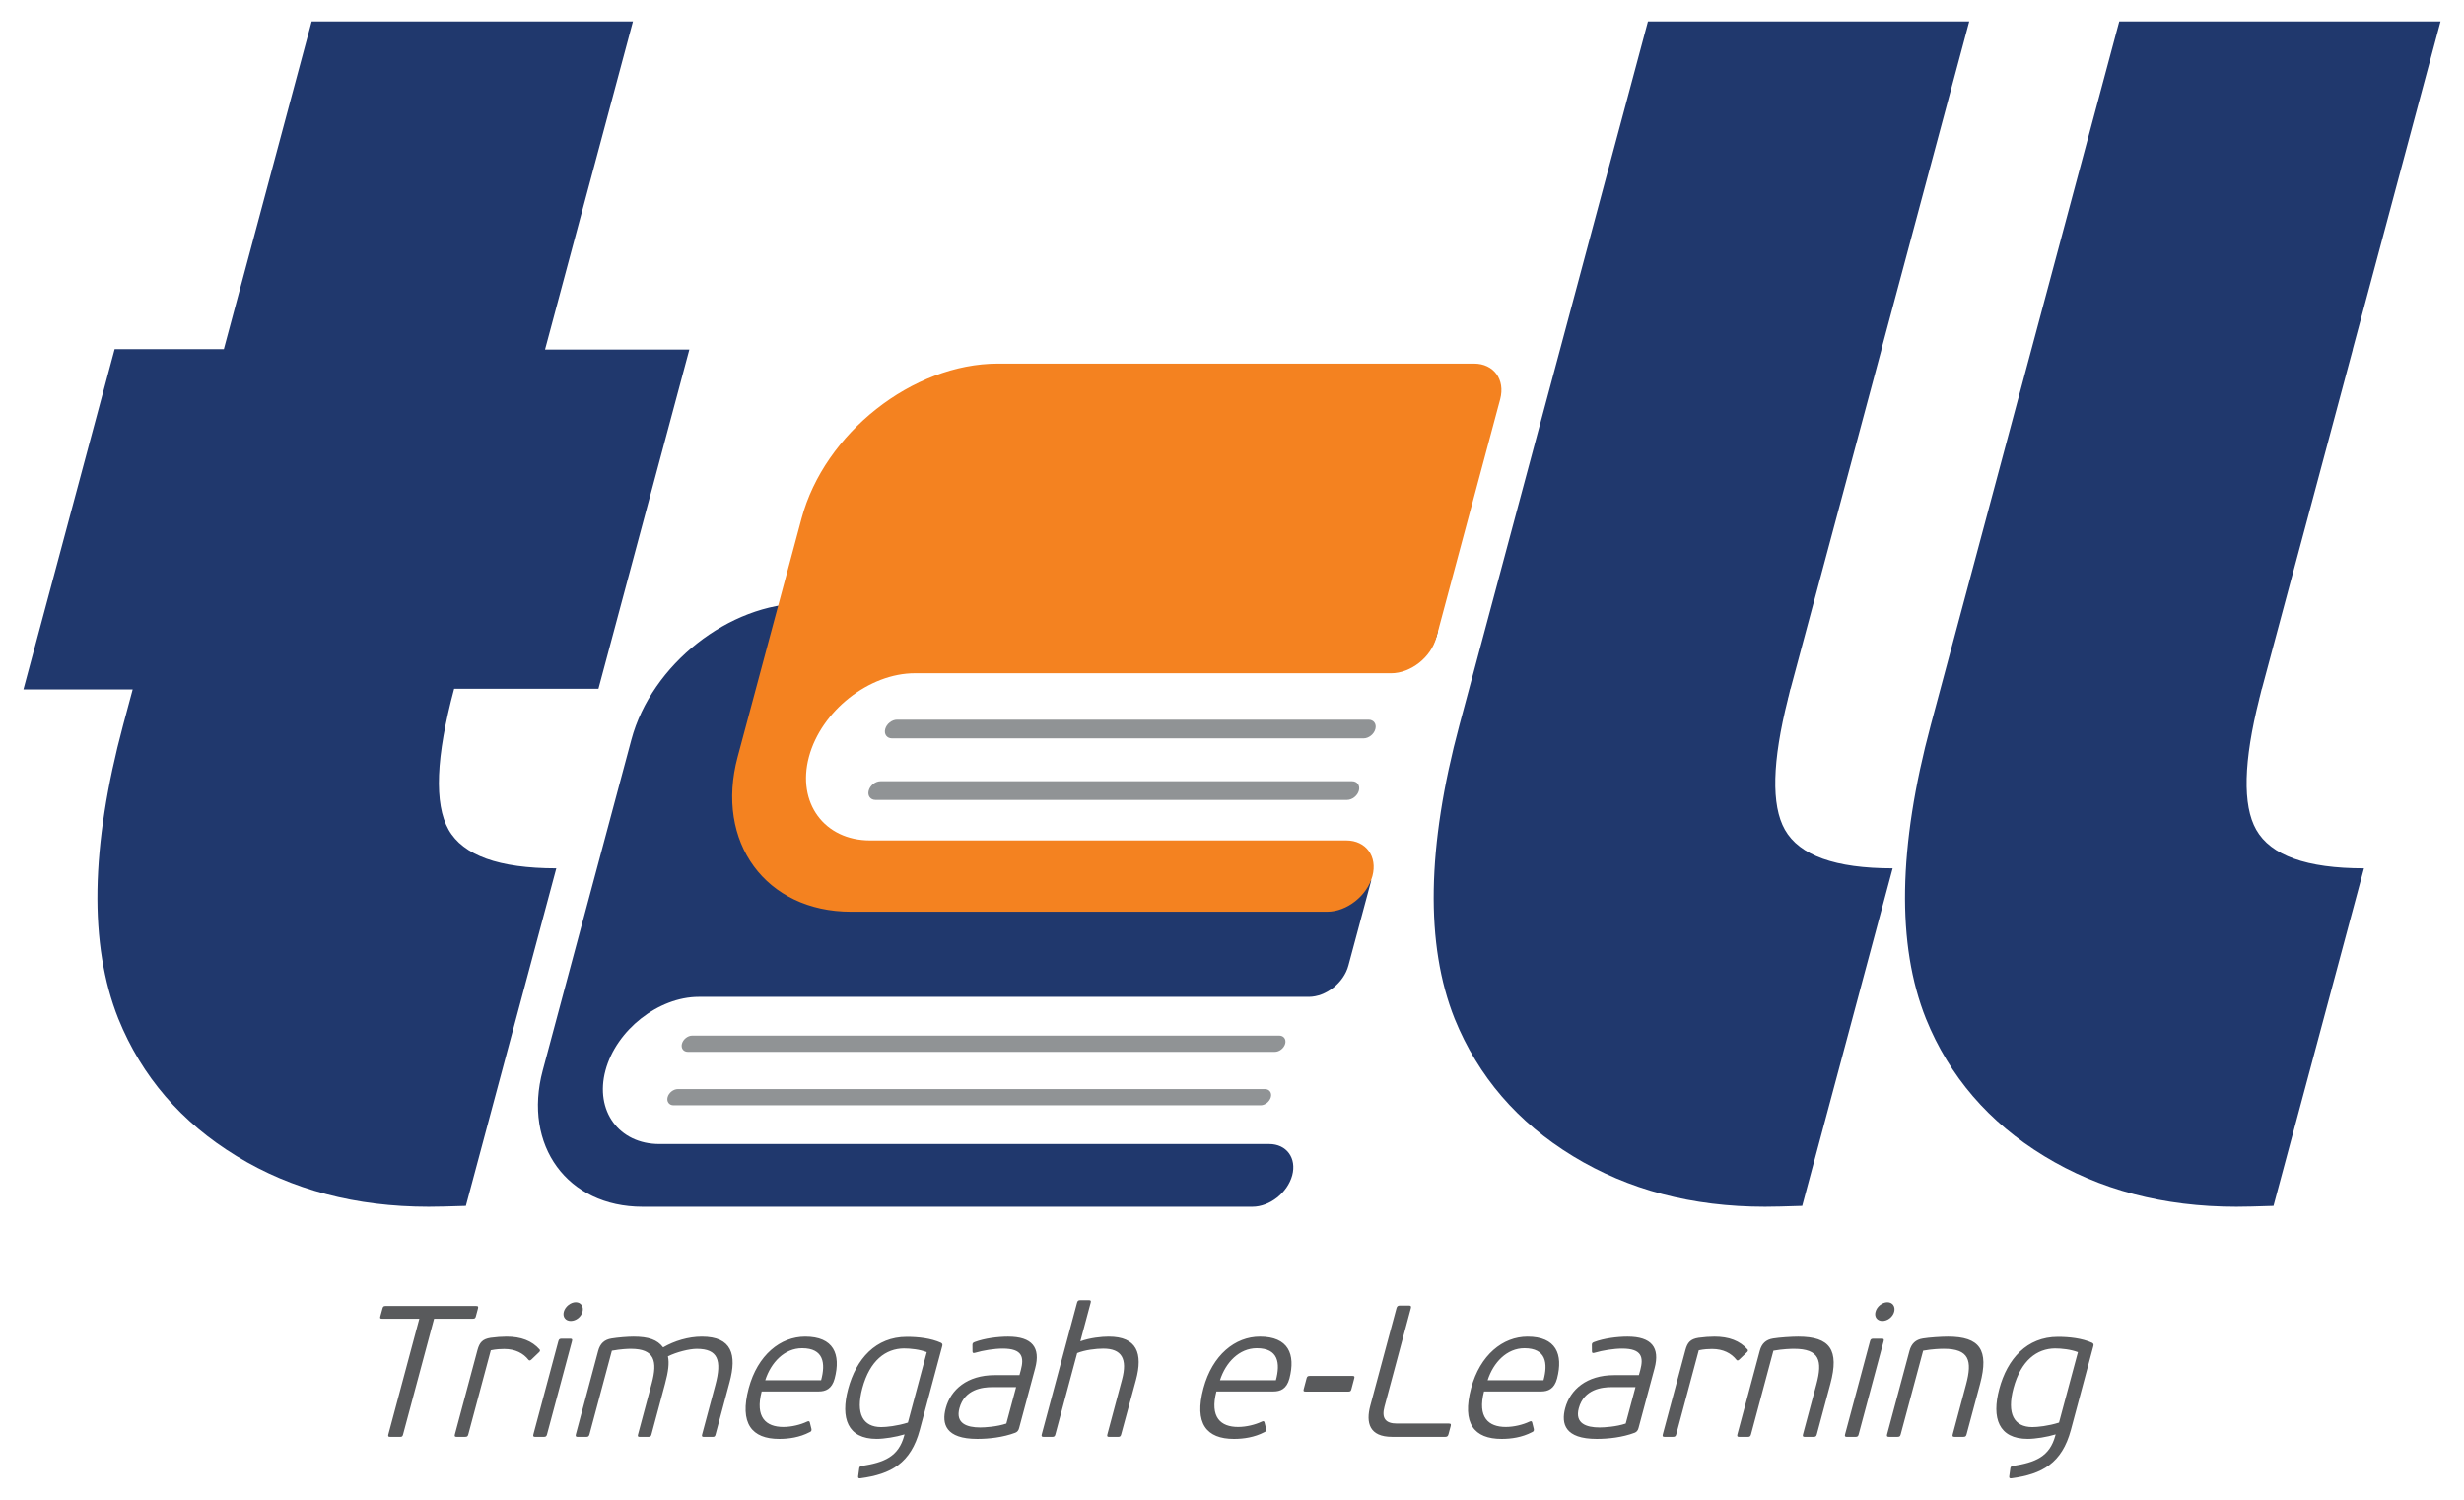 <?xml version="1.0" encoding="utf-8"?>
<!-- Generator: Adobe Illustrator 16.0.0, SVG Export Plug-In . SVG Version: 6.00 Build 0)  -->
<!DOCTYPE svg PUBLIC "-//W3C//DTD SVG 1.1//EN" "http://www.w3.org/Graphics/SVG/1.1/DTD/svg11.dtd">
<svg version="1.1" id="Layer_1" xmlns="http://www.w3.org/2000/svg" xmlns:xlink="http://www.w3.org/1999/xlink" x="0px" y="0px"
	 width="92px" height="56px" viewBox="0 0 92 56" enable-background="new 0 0 92 56" xml:space="preserve">
<g>
	<defs>
		<rect id="SVGID_1_" x="0.875" y="0.799" width="90.25" height="54.402"/>
	</defs>
	<clipPath id="SVGID_2_">
		<use xlink:href="#SVGID_1_"  overflow="visible"/>
	</clipPath>
	<path clip-path="url(#SVGID_2_)" fill="#20386D" d="M48.862,37.223c0.647,0,1.312-0.523,1.485-1.171l0.853-3.179H30.928
		c-4.417-2.629-2.597-8.002,2.308-8.002h18.937c0.646,0,1.31-0.525,1.484-1.172c0.174-0.647-0.21-1.171-0.858-1.171H30.028
		c-1.401,0-2.827,0.572-3.996,1.493c-1.169,0.922-2.083,2.195-2.457,3.596L20.264,39.97c-0.375,1.402-0.144,2.675,0.531,3.597
		c0.675,0.922,1.794,1.493,3.195,1.493h22.772c0.647,0,1.311-0.524,1.486-1.171c0.173-0.646-0.211-1.171-0.858-1.171H24.618
		c-0.754,0-1.358-0.311-1.723-0.808c-0.365-0.498-0.491-1.187-0.289-1.94c0.202-0.755,0.696-1.44,1.327-1.938
		c0.633-0.498,1.402-0.809,2.156-0.809H48.862z"/>
	<path clip-path="url(#SVGID_2_)" fill="#F48220" d="M51.939,25.14c0.735,0,1.492-0.595,1.688-1.329l2.386-8.903
		c0.196-0.735-0.239-1.332-0.975-1.332H37.259c-1.591,0-3.212,0.651-4.539,1.697c-1.329,1.048-2.366,2.494-2.792,4.086l-2.386,8.902
		c-0.427,1.592-0.164,3.038,0.603,4.085c0.767,1.047,2.039,1.697,3.63,1.697h17.78c0.734,0,1.49-0.596,1.688-1.33
		c0.196-0.735-0.24-1.332-0.975-1.332H32.489c-0.857,0-1.542-0.351-1.958-0.918c-0.414-0.565-0.557-1.346-0.327-2.203l0,0
		c0.229-0.856,0.79-1.637,1.507-2.203c0.719-0.566,1.592-0.918,2.449-0.918H51.939z"/>
	<path clip-path="url(#SVGID_2_)" fill="#909395" d="M50.296,29.869c0.192,0,0.392-0.157,0.442-0.349
		c0.052-0.193-0.063-0.349-0.256-0.349H32.877c-0.192,0-0.39,0.155-0.442,0.349c-0.052,0.191,0.063,0.349,0.255,0.349H50.296z"/>
	<path clip-path="url(#SVGID_2_)" fill="#909395" d="M50.912,27.571c0.192,0,0.391-0.156,0.441-0.349
		c0.053-0.192-0.063-0.349-0.254-0.349H33.493c-0.192,0-0.39,0.157-0.441,0.349c-0.052,0.193,0.062,0.349,0.254,0.349H50.912z"/>
	<path clip-path="url(#SVGID_2_)" fill="#909395" d="M47.068,41.271c0.166,0,0.337-0.137,0.383-0.304
		c0.045-0.167-0.056-0.301-0.221-0.301H25.311c-0.167,0-0.339,0.134-0.384,0.301c-0.045,0.167,0.055,0.304,0.222,0.304H47.068z"/>
	<path clip-path="url(#SVGID_2_)" fill="#909395" d="M47.602,39.275c0.166,0,0.338-0.135,0.384-0.303
		c0.045-0.166-0.055-0.303-0.222-0.303H25.845c-0.166,0-0.338,0.137-0.383,0.303c-0.044,0.168,0.054,0.303,0.222,0.303H47.602z"/>
	<path clip-path="url(#SVGID_2_)" fill="#20386D" d="M16.749,30.98c-0.544-0.963-0.475-2.716,0.207-5.261h5.388l3.395-12.668H20.35
		l3.283-12.252H11.637L8.358,13.037H4.28L0.875,25.743h4.079l-0.355,1.324c-1.22,4.554-1.28,8.21-0.181,10.97
		c0.875,2.16,2.347,3.87,4.414,5.131c2.067,1.262,4.459,1.892,7.174,1.892c0.299,0,0.762-0.011,1.388-0.032l3.377-12.604
		C18.633,32.423,17.292,31.942,16.749,30.98"/>
	<path clip-path="url(#SVGID_2_)" fill="#20386D" d="M70.251,13.051h-0.006l3.282-12.252H61.531l-7.038,26.268
		c-1.22,4.554-1.279,8.21-0.181,10.97c0.876,2.16,2.348,3.87,4.414,5.131c2.067,1.262,4.46,1.892,7.175,1.892
		c0.3,0,0.762-0.011,1.389-0.032l3.377-12.604c-2.139,0-3.479-0.48-4.023-1.442c-0.517-0.913-0.474-2.549,0.115-4.887h-0.003
		l0.027-0.098c0.023-0.094,0.041-0.181,0.066-0.276h0.006L70.251,13.051z"/>
	<path clip-path="url(#SVGID_2_)" fill="#20386D" d="M87.848,13.051h-0.004l3.281-12.252H79.129l-7.037,26.268
		c-1.22,4.554-1.282,8.21-0.182,10.97c0.875,2.16,2.346,3.87,4.415,5.131c2.067,1.262,4.458,1.892,7.175,1.892
		c0.298,0,0.762-0.011,1.387-0.032l3.378-12.604c-2.139,0-3.479-0.48-4.023-1.442c-0.517-0.913-0.474-2.549,0.114-4.887h-0.002
		l0.026-0.098c0.022-0.094,0.043-0.181,0.068-0.276h0.005L87.848,13.051z"/>
	<path clip-path="url(#SVGID_2_)" fill="#595A5C" d="M76.836,49.917c-1.158,0-1.888,0.822-2.188,1.947
		c-0.29,1.082-0.026,1.863,1.064,1.863c0.278,0,0.724-0.07,1.042-0.168l-0.012,0.042c-0.213,0.796-0.751,1.005-1.589,1.138
		c-0.058,0.008-0.078,0.034-0.09,0.077l-0.044,0.321c-0.002,0.055,0.021,0.069,0.089,0.062c1.142-0.153,1.881-0.564,2.215-1.808
		l0.839-3.133c0.016-0.056,0.003-0.09-0.046-0.118C77.737,49.967,77.255,49.917,76.836,49.917 M76.879,53.119
		c-0.396,0.127-0.806,0.168-0.994,0.168c-0.684,0-0.963-0.496-0.707-1.451c0.281-1.046,0.879-1.479,1.55-1.486
		c0.238,0,0.585,0.034,0.857,0.139L76.879,53.119z M73.426,53.56l0.507-1.89c0.338-1.265-0.011-1.761-1.203-1.761
		c-0.231,0-0.7,0.029-0.934,0.069c-0.27,0.043-0.427,0.19-0.501,0.463l-0.836,3.118c-0.021,0.077,0.011,0.092,0.074,0.092h0.314
		c0.068,0,0.101-0.015,0.12-0.092l0.839-3.125c0.343-0.063,0.653-0.071,0.766-0.071c0.955,0,1.075,0.44,0.836,1.332l-0.499,1.864
		c-0.021,0.077,0.009,0.092,0.073,0.092h0.321C73.374,53.651,73.405,53.637,73.426,53.56 M69.398,53.56l0.933-3.482
		c0.021-0.077-0.003-0.092-0.072-0.092h-0.316c-0.062,0-0.1,0.015-0.12,0.092L68.89,53.56c-0.021,0.077,0.011,0.092,0.073,0.092
		h0.314C69.346,53.651,69.379,53.637,69.398,53.56 M70.724,48.981c0.052-0.195-0.06-0.356-0.255-0.356
		c-0.188,0-0.391,0.161-0.442,0.356c-0.054,0.196,0.068,0.343,0.256,0.343C70.478,49.324,70.67,49.178,70.724,48.981 M67.835,53.56
		l0.507-1.89c0.34-1.265-0.011-1.761-1.203-1.761c-0.23,0-0.697,0.029-0.934,0.069c-0.268,0.043-0.428,0.19-0.5,0.463L64.87,53.56
		c-0.021,0.077,0.01,0.092,0.073,0.092h0.313c0.07,0,0.101-0.015,0.122-0.092l0.837-3.125c0.346-0.063,0.655-0.071,0.766-0.071
		c0.957,0,1.077,0.44,0.837,1.332l-0.499,1.864c-0.021,0.077,0.01,0.092,0.072,0.092h0.321
		C67.783,53.651,67.815,53.637,67.835,53.56 M65.231,50.488c0.029-0.027,0.045-0.062,0.021-0.097
		c-0.29-0.328-0.695-0.482-1.24-0.482c-0.188,0-0.373,0.015-0.59,0.043c-0.305,0.048-0.417,0.174-0.493,0.46l-0.844,3.147
		c-0.021,0.077,0.005,0.092,0.066,0.092h0.313c0.07,0,0.102-0.015,0.123-0.092l0.841-3.14c0.2-0.042,0.37-0.049,0.495-0.049
		c0.419,0,0.718,0.16,0.911,0.404c0.025,0.028,0.051,0.041,0.106-0.007L65.231,50.488z M60.7,53.155
		c-0.346,0.119-0.806,0.146-0.974,0.146c-0.503,0-0.93-0.152-0.778-0.718c0.193-0.719,0.881-0.788,1.216-0.788h0.901L60.7,53.155z
		 M61.177,53.328l0.601-2.239c0.206-0.769-0.109-1.18-1.01-1.18c-0.377,0-0.882,0.063-1.247,0.202
		c-0.069,0.022-0.086,0.058-0.085,0.105l0.003,0.251c0.004,0.063,0.04,0.063,0.106,0.043c0.281-0.084,0.712-0.154,1.02-0.154
		c0.746,0,0.805,0.328,0.679,0.804l-0.052,0.187h-0.928c-1.02,0-1.637,0.539-1.824,1.236c-0.156,0.586-0.008,1.145,1.18,1.145
		c0.433,0,0.957-0.057,1.415-0.23C61.104,53.469,61.152,53.42,61.177,53.328 M57.631,51.536h-2.086
		c0.212-0.663,0.717-1.194,1.373-1.194C57.728,50.342,57.802,50.901,57.631,51.536 M57.033,49.909c-0.92,0-1.773,0.684-2.106,1.927
		c-0.353,1.319,0.115,1.892,1.141,1.892c0.356,0,0.762-0.057,1.134-0.252c0.056-0.02,0.078-0.056,0.067-0.117l-0.061-0.244
		c-0.014-0.058-0.047-0.058-0.109-0.029c-0.233,0.111-0.57,0.196-0.877,0.196c-0.648,0-1.063-0.357-0.812-1.326h2.129
		c0.26,0,0.494-0.091,0.598-0.481C58.375,50.56,58.095,49.909,57.033,49.909 M54.086,53.544l0.078-0.292
		c0.017-0.063,0.013-0.097-0.065-0.097h-1.939c-0.44,0-0.579-0.209-0.467-0.629l0.985-3.677c0.021-0.077-0.001-0.099-0.071-0.099
		h-0.344c-0.062,0-0.102,0.021-0.122,0.099l-0.978,3.643c-0.169,0.634-0.036,1.159,0.815,1.159h1.988
		C54.043,53.651,54.066,53.616,54.086,53.544 M48.746,51.961h1.604c0.069,0,0.089-0.021,0.108-0.09l0.107-0.404
		c0.017-0.063,0.01-0.091-0.06-0.091h-1.604c-0.078,0-0.1,0.028-0.117,0.091l-0.107,0.404C48.66,51.94,48.669,51.961,48.746,51.961
		 M47.639,51.536h-2.087c0.212-0.663,0.718-1.194,1.374-1.194C47.735,50.342,47.809,50.901,47.639,51.536 M47.041,49.909
		c-0.921,0-1.774,0.684-2.107,1.927c-0.354,1.319,0.114,1.892,1.14,1.892c0.356,0,0.761-0.057,1.135-0.252
		c0.055-0.02,0.078-0.056,0.066-0.117l-0.06-0.244c-0.013-0.058-0.048-0.058-0.111-0.029c-0.233,0.111-0.568,0.196-0.875,0.196
		c-0.65,0-1.063-0.357-0.811-1.326h2.129c0.258,0,0.492-0.091,0.597-0.481C48.382,50.56,48.102,49.909,47.041,49.909 M42.414,51.529
		c0.268-0.998,0.036-1.62-1.019-1.62c-0.264,0-0.687,0.043-1.057,0.175l0.386-1.444c0.021-0.076-0.004-0.091-0.073-0.091h-0.314
		c-0.063,0-0.102,0.015-0.122,0.091l-1.319,4.92c-0.021,0.077,0.011,0.092,0.074,0.092h0.314c0.069,0,0.102-0.015,0.121-0.092
		l0.814-3.036c0.29-0.118,0.708-0.167,0.973-0.167c0.69,0,0.911,0.377,0.701,1.158l-0.547,2.045
		c-0.021,0.077,0.003,0.092,0.073,0.092h0.328c0.064,0,0.095-0.015,0.115-0.092L42.414,51.529z M37.574,53.155
		c-0.345,0.119-0.806,0.146-0.975,0.146c-0.501,0-0.929-0.152-0.776-0.718c0.192-0.719,0.881-0.788,1.216-0.788h0.9L37.574,53.155z
		 M38.05,53.328l0.601-2.239c0.206-0.769-0.11-1.18-1.011-1.18c-0.376,0-0.882,0.063-1.247,0.202
		c-0.068,0.022-0.085,0.058-0.084,0.105l0.002,0.251c0.004,0.063,0.039,0.063,0.108,0.043c0.279-0.084,0.709-0.154,1.017-0.154
		c0.747,0,0.805,0.328,0.679,0.804l-0.051,0.187h-0.929c-1.018,0-1.637,0.539-1.823,1.236c-0.158,0.586-0.007,1.145,1.179,1.145
		c0.434,0,0.957-0.057,1.417-0.23C37.979,53.469,38.026,53.42,38.05,53.328 M33.856,49.917c-1.158,0-1.888,0.822-2.189,1.947
		c-0.29,1.082-0.024,1.863,1.064,1.863c0.28,0,0.723-0.07,1.042-0.168l-0.011,0.042c-0.213,0.796-0.751,1.005-1.588,1.138
		c-0.058,0.008-0.079,0.034-0.091,0.077l-0.043,0.321c-0.001,0.055,0.022,0.069,0.088,0.062c1.143-0.153,1.881-0.564,2.214-1.808
		l0.84-3.133c0.015-0.056,0.003-0.09-0.045-0.118C34.758,49.967,34.275,49.917,33.856,49.917 M33.899,53.119
		c-0.397,0.127-0.807,0.168-0.995,0.168c-0.684,0-0.963-0.496-0.707-1.451c0.281-1.046,0.878-1.479,1.551-1.486
		c0.237,0,0.583,0.034,0.855,0.139L33.899,53.119z M30.659,51.536h-2.086c0.212-0.663,0.717-1.194,1.374-1.194
		C30.756,50.342,30.83,50.901,30.659,51.536 M30.063,49.909c-0.921,0-1.774,0.684-2.108,1.927c-0.353,1.319,0.115,1.892,1.141,1.892
		c0.355,0,0.762-0.057,1.134-0.252c0.055-0.02,0.079-0.056,0.068-0.117l-0.061-0.244c-0.013-0.058-0.048-0.058-0.111-0.029
		c-0.233,0.111-0.57,0.196-0.877,0.196c-0.649,0-1.063-0.357-0.81-1.326h2.129c0.257,0,0.492-0.091,0.596-0.481
		C31.404,50.56,31.123,49.909,30.063,49.909 M26.203,49.909c-0.502,0-1.027,0.161-1.438,0.399h-0.008
		c-0.211-0.279-0.536-0.399-1.101-0.399c-0.209,0-0.586,0.029-0.822,0.069c-0.269,0.043-0.427,0.19-0.5,0.463L21.5,53.56
		c-0.021,0.077,0.01,0.092,0.073,0.092h0.313c0.07,0,0.101-0.015,0.123-0.092l0.837-3.125c0.345-0.063,0.599-0.071,0.71-0.071
		c0.887,0,1,0.46,0.777,1.292l-0.512,1.911c-0.02,0.07,0.004,0.085,0.068,0.085h0.313c0.069,0,0.102-0.015,0.12-0.085l0.509-1.896
		c0.12-0.448,0.165-0.769,0.108-1.026c0.322-0.161,0.801-0.28,1.079-0.28c0.789,0,0.94,0.427,0.693,1.347l-0.497,1.856
		c-0.019,0.07,0.006,0.085,0.076,0.085h0.313c0.07,0,0.095-0.015,0.113-0.085l0.526-1.961
		C27.516,50.587,27.333,49.909,26.203,49.909 M20.424,53.56l0.933-3.482c0.021-0.077-0.003-0.092-0.073-0.092h-0.315
		c-0.062,0-0.1,0.015-0.121,0.092l-0.933,3.482c-0.021,0.077,0.011,0.092,0.073,0.092h0.315
		C20.372,53.651,20.404,53.637,20.424,53.56 M21.749,48.981c0.052-0.195-0.058-0.356-0.253-0.356c-0.188,0-0.392,0.161-0.445,0.356
		c-0.052,0.196,0.07,0.343,0.258,0.343C21.504,49.324,21.696,49.178,21.749,48.981 M20.13,50.488
		c0.028-0.027,0.045-0.062,0.019-0.097c-0.289-0.328-0.694-0.482-1.238-0.482c-0.188,0-0.375,0.015-0.59,0.043
		c-0.306,0.048-0.417,0.174-0.494,0.46l-0.843,3.147c-0.021,0.077,0.003,0.092,0.065,0.092h0.315c0.07,0,0.102-0.015,0.121-0.092
		l0.841-3.14c0.2-0.042,0.37-0.049,0.496-0.049c0.418,0,0.718,0.16,0.91,0.404c0.027,0.028,0.051,0.041,0.107-0.007L20.13,50.488z
		 M15.05,53.56l1.158-4.32h1.445c0.076,0,0.096-0.02,0.115-0.091l0.076-0.284c0.019-0.07,0.012-0.099-0.064-0.099h-3.392
		c-0.069,0-0.091,0.028-0.109,0.099l-0.078,0.284c-0.018,0.071-0.009,0.091,0.06,0.091h1.396L14.5,53.56
		c-0.021,0.077,0.003,0.092,0.073,0.092h0.369C15.006,53.651,15.031,53.637,15.05,53.56"/>
</g>
</svg>
